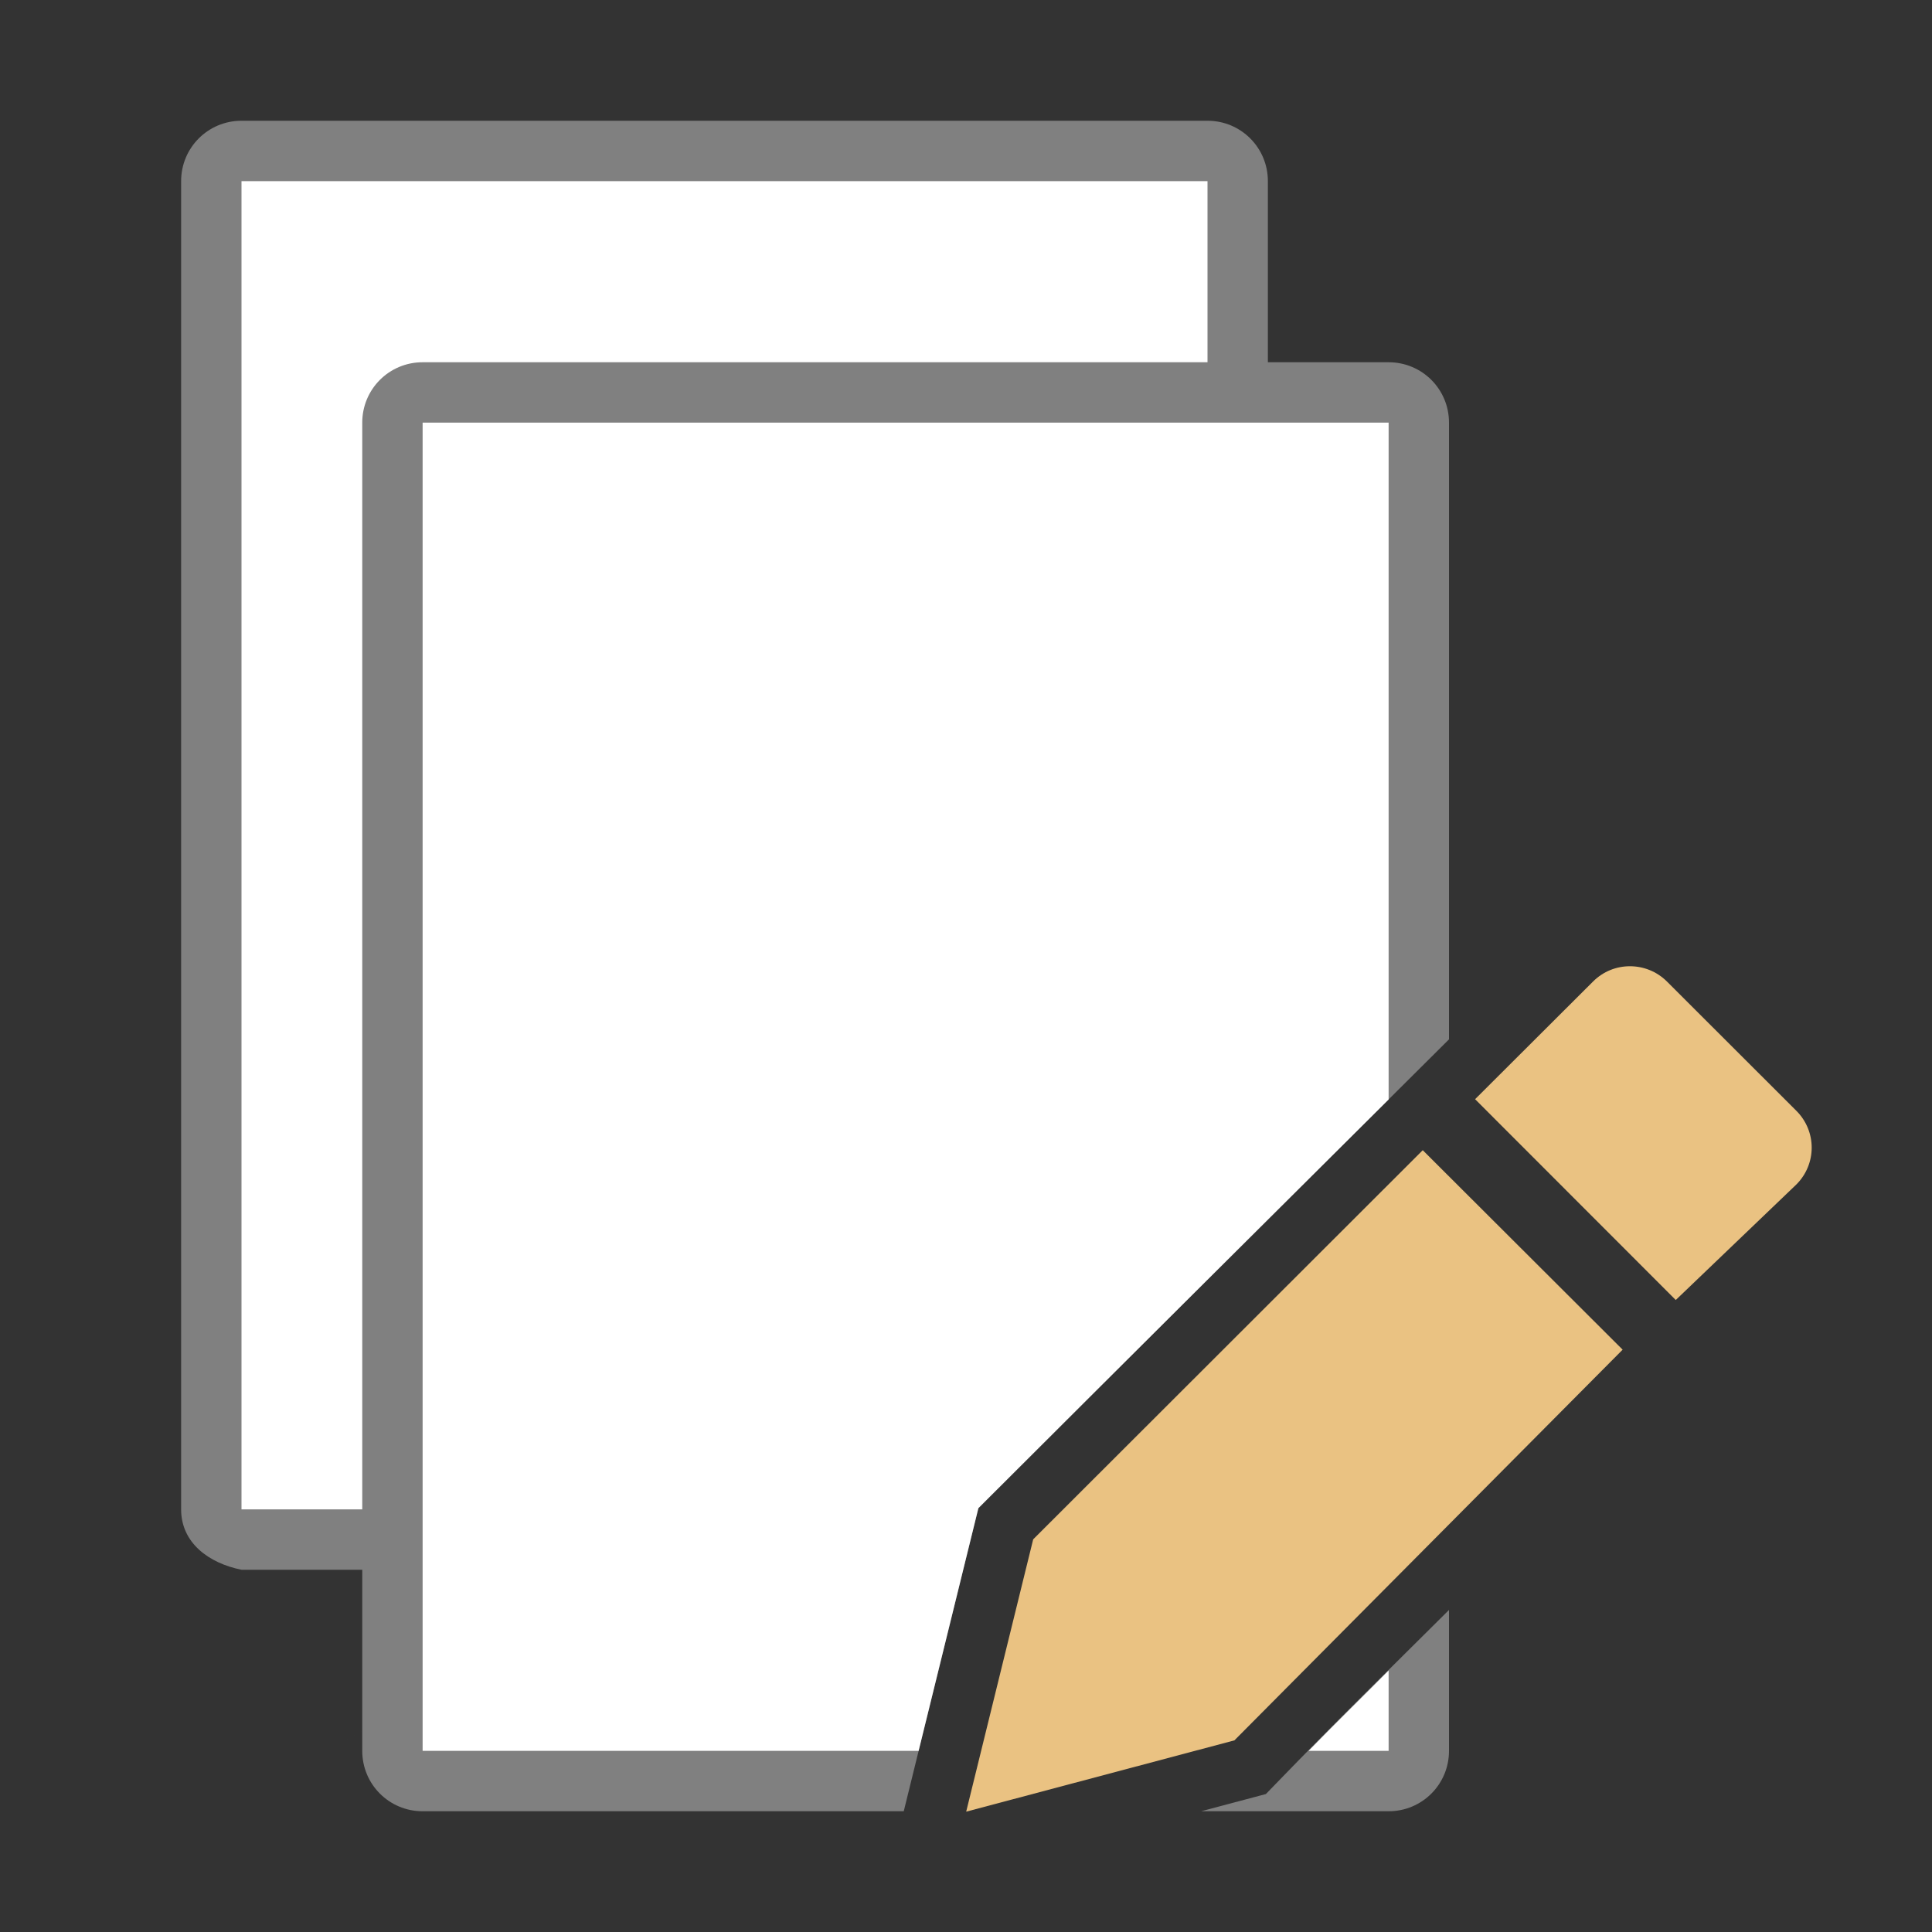 <svg viewBox="0 0 32 32" xmlns="http://www.w3.org/2000/svg"><rect x="0" y="0" width="32" height="32" fill="#333333" stroke="none"/><path d="m4 2c-.554 0-1 .446-1 1v22c0 .554.457.891 1 1h3c.764.878.925.01 1 0v-14c0-.554.446-1 1-1h12v-8c0-.554-.446-1-1-1zm5 25c-6 3.333-3 1.667 0 0z" fill="#808080"/><path d="m4 3v22h3l1 1v-14c0-.554.446-1 1-1h11v-8z" fill="#fff"/><path d="m7 6c-.554 0-1 .446-1 1v22c0 .554.446 1 1 1h7.969l1.236-5.02.197-.197c2.539-2.536 5.066-5.05 7.598-7.568v-10.215c0-.554-.446-1-1-1zm17 20.666c-.949.944-1.902 1.879-2.84 2.85l-.193.199-1.072.285h3.105c.554 0 1-.446 1-1z" fill="#808080"/><path d="m7 7v22h8.215l.99-4.02.197-.197c2.205-2.202 4.4-4.385 6.598-6.572v-11.211zm16 20.67c-.441.444-.887.88-1.326 1.33h1.326z" fill="#fff"/><g fill="#eac282" transform="matrix(1.167 0 0 1.167 3.166 3.167)"><path d="m17.48 13.611-5.529 5.523-.951 3.865 3.807-1.012 5.51-5.545z"/><path d="m20.42 11c-.19 0-.378.072-.523.217l-1.674 1.67 2.848 2.85 1.711-1.639c.291-.29.291-.757 0-1.047l-1.836-1.834c-.145-.145-.336-.217-.525-.217z"/></g></svg>